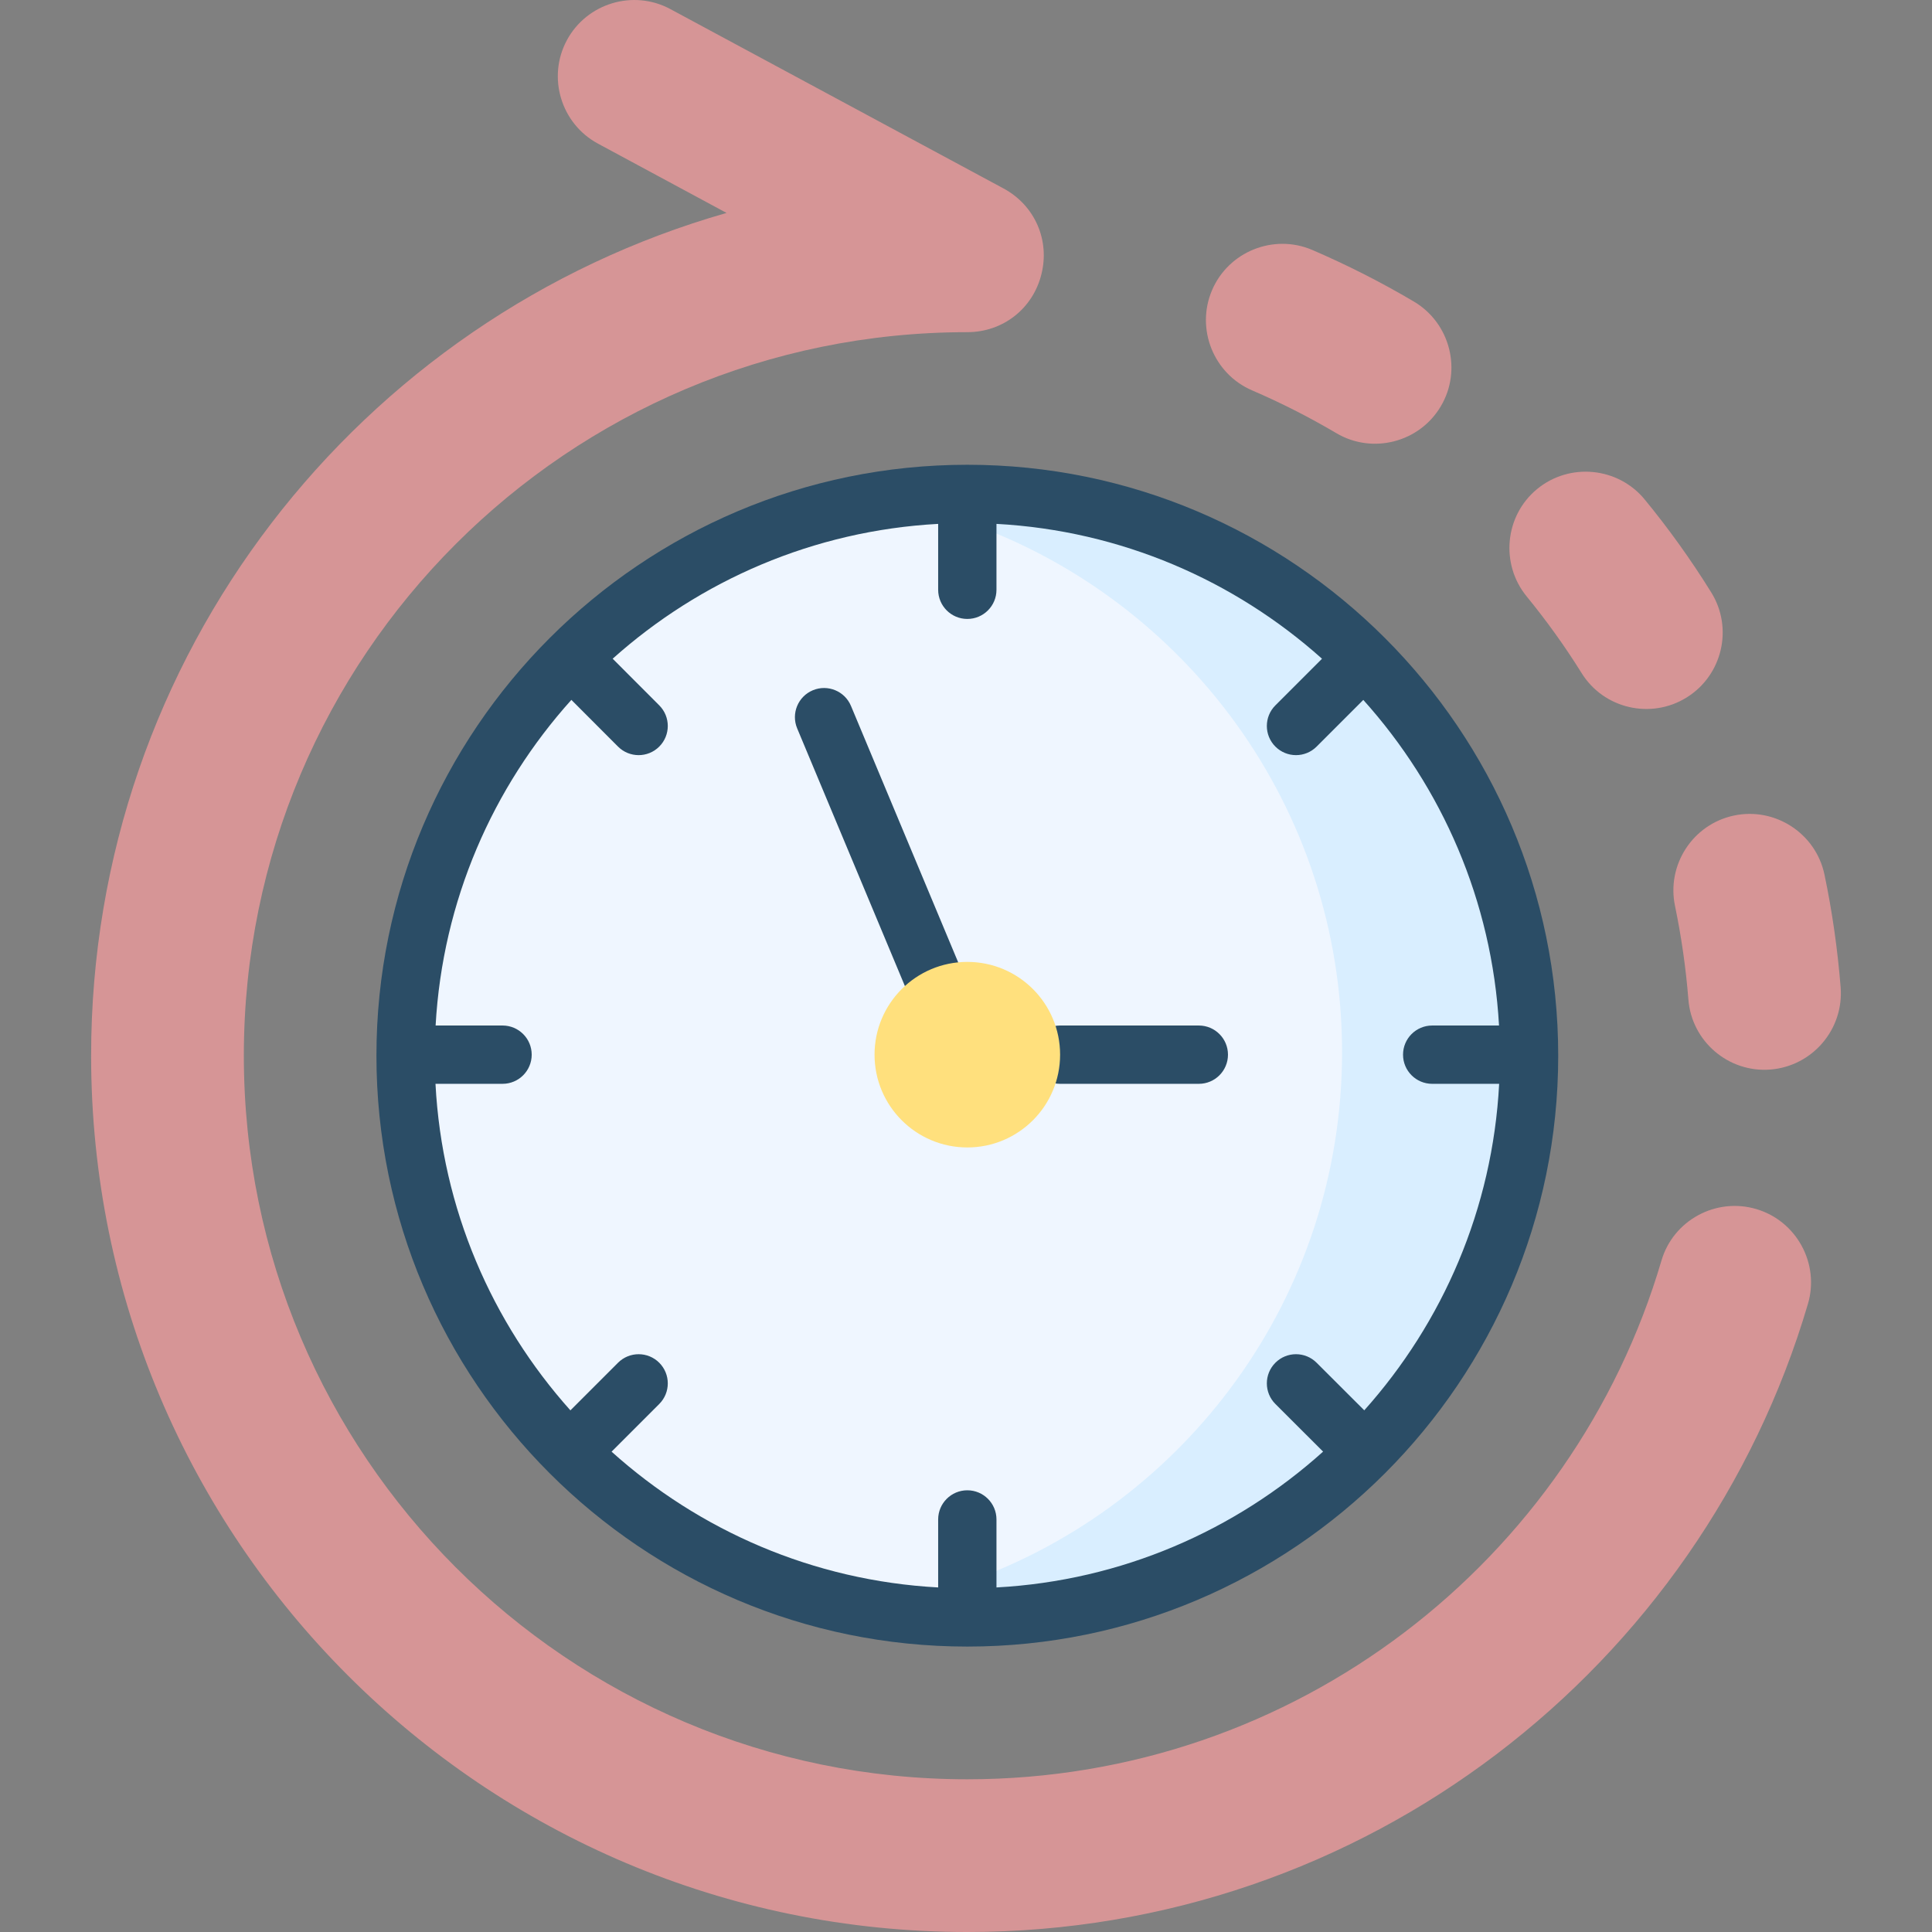 <?xml version="1.0"?>
<svg xmlns="http://www.w3.org/2000/svg" xmlns:xlink="http://www.w3.org/1999/xlink" xmlns:svgjs="http://svgjs.com/svgjs" version="1.1" width="512" height="512" x="0" y="0" viewBox="0 0 512 512" style="enable-background:new 0 0 512 512" xml:space="preserve" class=""><rect x="0" y="0" width="512" height="512" fill="#808080" stroke="none"/><g><g xmlns="http://www.w3.org/2000/svg"><g><path clip-rule="evenodd" d="m192.547 56.431c-97.208 27.712-168.399 117.214-168.399 223.331 0 128.252 103.954 232.238 232.202 232.238 105.414 0 194.417-70.229 222.77-166.447 3.154-10.688-3.008-21.989-13.695-25.142-10.687-3.154-21.988 2.979-25.112 13.637-23.39 79.457-96.887 137.48-183.963 137.48-105.881 0-191.73-85.852-191.73-191.765s85.849-191.736 191.73-191.736c9.403 0 17.345-6.191 19.623-15.301 2.307-9.111-1.752-18.309-10.016-22.777l-88.302-47.54c-9.811-5.285-22.134-1.577-27.419 8.235s-1.577 22.135 8.235 27.42z" fill="#d69596" fill-rule="evenodd" data-original="#95d6a4" style="" class=""/></g><g><path clip-rule="evenodd" d="m331.862 103.474c7.534 3.241 14.98 7.008 22.251 11.301 9.578 5.694 22.046 2.482 27.711-7.096 5.694-9.578 2.482-22.047-7.096-27.741-8.789-5.198-17.812-9.753-26.952-13.695-10.249-4.38-22.192.409-26.572 10.658-4.38 10.25.409 22.193 10.658 26.573z" fill="#d69596" fill-rule="evenodd" data-original="#95d6a4" style="" class=""/></g><g><path clip-rule="evenodd" d="m407.375 129.58c-8.614 7.067-9.841 19.886-2.774 28.5 5.198 6.366 10.074 13.111 14.542 20.295 5.869 9.461 18.396 12.352 27.857 6.453s12.381-18.397 6.482-27.858c-5.402-8.702-11.301-16.908-17.608-24.587-7.066-8.614-19.885-9.87-28.499-2.803z" fill="#d69596" fill-rule="evenodd" data-original="#95d6a4" style="" class=""/></g><g><path clip-rule="evenodd" d="m459.498 216.133c-10.892 2.307-17.9 13.082-15.593 24.003 1.664 8.03 2.862 16.294 3.533 24.704.847 11.126 10.629 19.477 21.725 18.601 11.125-.876 19.477-10.629 18.63-21.755-.818-10.191-2.248-20.178-4.292-29.931-2.307-10.921-13.082-17.929-24.003-15.622z" fill="#d69596" fill-rule="evenodd" data-original="#95d6a4" style="" class=""/></g><g><path clip-rule="evenodd" d="m256.35 130.894c-82.199 0-148.864 66.637-148.864 148.868s66.665 148.868 148.864 148.868c82.229 0 148.864-66.637 148.864-148.868s-66.635-148.868-148.864-148.868z" fill="#eff6ff" fill-rule="evenodd" data-original="#eff6ff" style="" class=""/></g><g><path clip-rule="evenodd" d="m256.35 138.428c57.846 20.412 99.311 75.573 99.311 140.429 0 64.827-41.465 119.988-99.311 140.4-8.819 3.125-18.017 5.431-27.507 6.833 8.906 1.694 18.104 2.541 27.507 2.541 82.229 0 148.864-66.637 148.864-148.868s-66.635-148.869-148.864-148.869c-7.475 0-14.834.555-22.046 1.606 7.563 1.431 14.95 3.417 22.046 5.928z" fill="#d9eeff" fill-rule="evenodd" data-original="#d9eeff" style="" class=""/></g><g fill="#2b4d66"><path d="m256.35 123.168c-86.344 0-156.591 70.248-156.591 156.595s70.246 156.595 156.591 156.595 156.591-70.249 156.591-156.595-70.247-156.595-156.591-156.595zm123.197 164.057h17.743c-1.735 33.139-14.957 63.282-35.745 86.525l-12.632-12.612c-3.018-3.014-7.91-3.011-10.927.009-3.015 3.019-3.011 7.911.009 10.927l12.64 12.62c-23.221 20.887-53.383 34.197-86.56 35.996v-18.02c0-4.268-3.459-7.726-7.726-7.726s-7.726 3.459-7.726 7.726v18.02c-33.171-1.799-63.329-15.105-86.548-35.986l12.634-12.634c3.017-3.018 3.017-7.909 0-10.928-3.018-3.016-7.909-3.016-10.928 0l-12.618 12.618c-20.793-23.244-34.019-53.392-35.754-86.535h17.772c4.268 0 7.726-3.459 7.726-7.726s-3.459-7.726-7.726-7.726h-17.739c1.855-33.073 15.147-63.138 35.978-86.298l12.357 12.377c1.509 1.512 3.488 2.268 5.468 2.268 1.975 0 3.951-.753 5.459-2.259 3.02-3.015 3.024-7.906.009-10.927l-12.349-12.369c23.181-20.733 53.225-33.939 86.259-35.73v17.465c0 4.268 3.459 7.726 7.726 7.726s7.726-3.459 7.726-7.726v-17.465c33.039 1.791 63.088 15 86.27 35.738l-12.355 12.355c-3.017 3.018-3.017 7.909 0 10.928 1.509 1.508 3.487 2.263 5.464 2.263s3.955-.755 5.464-2.263l12.37-12.37c20.825 23.158 34.113 53.219 35.968 86.287h-17.71c-4.268 0-7.726 3.459-7.726 7.726s3.46 7.726 7.727 7.726z" fill="#2b4d66" data-original="#2b4d66" style="" class=""/><path d="m225.521 187.083c-1.642-3.939-6.17-5.798-10.105-4.159-3.939 1.643-5.801 6.166-4.159 10.105l30.232 72.308c1.237 2.967 4.11 4.756 7.135 4.756.991 0 1.999-.192 2.97-.597 3.939-1.643 5.801-6.166 4.159-10.105z" fill="#2b4d66" data-original="#2b4d66" style="" class=""/><path d="m317.7 271.773h-36.764c-4.268 0-7.726 3.459-7.726 7.726s3.459 7.726 7.726 7.726h36.764c4.268 0 7.726-3.459 7.726-7.726s-3.458-7.726-7.726-7.726z" fill="#2b4d66" data-original="#2b4d66" style="" class=""/></g><g><path clip-rule="evenodd" d="m280.937 279.499c0-13.579-11.009-24.587-24.587-24.587s-24.587 11.009-24.587 24.587c0 13.579 11.009 24.587 24.587 24.587 13.578.001 24.587-11.008 24.587-24.587z" fill="#ffe07d" fill-rule="evenodd" data-original="#ffe07d" style="" class=""/></g></g></g></svg>
